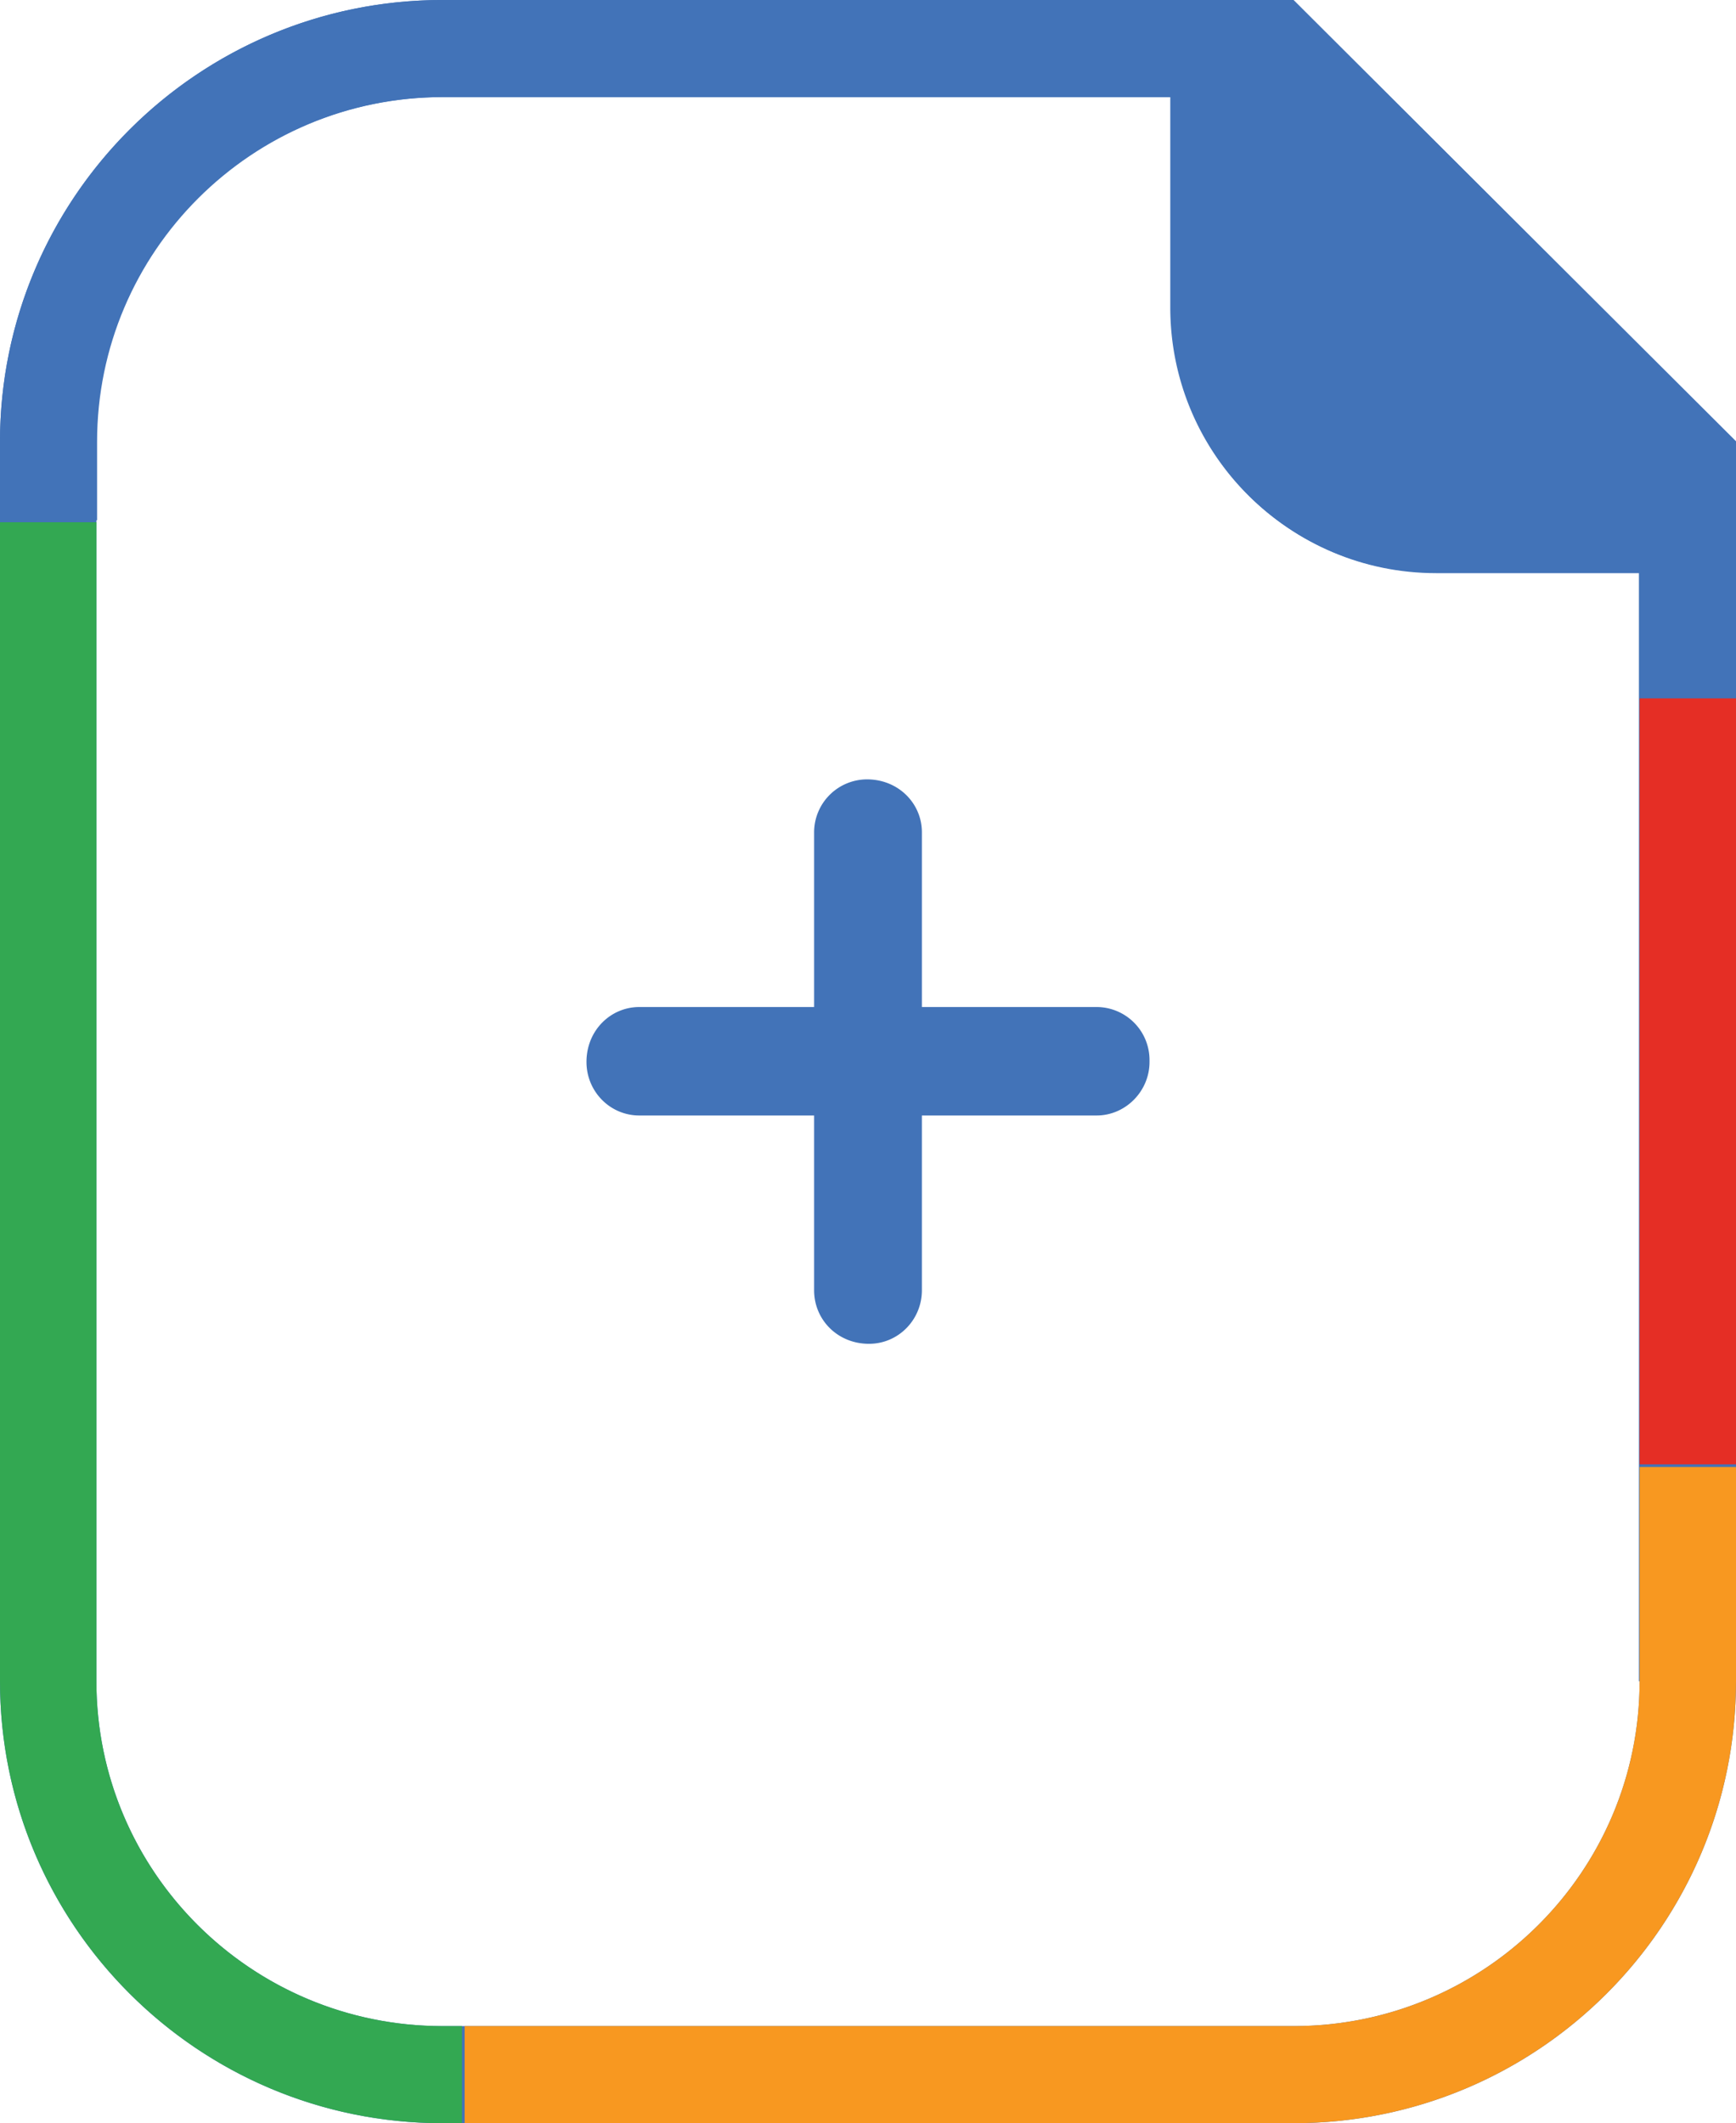 <svg xmlns="http://www.w3.org/2000/svg" viewBox="0 0 259.3 317.1" xmlns:v="https://vecta.io/nano"><g fill="#4273b8"><path d="M169.4 158.4v.3c0 3-2.5 5.5-5.5 5.5h-28.5v28.5c0 3-2.5 5.5-5.5 5.5h-.3c-3 0-5.5-2.5-5.5-5.5v-28.5H95.5c-3 0-5.5-2.5-5.5-5.5v-.3c0-3 2.5-5.5 5.5-5.5H124v-28.5c0-3 2.5-5.5 5.5-5.5h.3c3 0 5.5 2.5 5.5 5.5v28.5h28.5c3.1 0 5.6 2.4 5.6 5.5z"/><path d="M129.8 200.7c-4.7 0-8.2-3.6-8.2-8v-26.1H95.5c-4.4 0-7.9-3.6-7.9-8 0-4.7 3.6-8.2 7.9-8.2h26.1v-26.1a7.92 7.92 0 0 1 7.9-7.9c4.7 0 8.2 3.6 8.2 7.9v26.1h26.1a7.92 7.92 0 0 1 7.9 7.9v.3c0 4.4-3.6 8-7.9 8h-26.1v26.1c0 4.4-3.5 8-7.9 8zm-34.3-45.4a3.12 3.12 0 0 0-3.1 3.1c0 2 1.4 3.4 3.1 3.4h30.9v30.9a3.12 3.12 0 0 0 3.1 3.1c2 0 3.4-1.4 3.4-3.1v-30.9h30.9a3.12 3.12 0 0 0 3.1-3.1v-.3a3.12 3.12 0 0 0-3.1-3.1h-30.9v-30.9a3.12 3.12 0 0 0-3.1-3.1c-2 0-3.4 1.4-3.4 3.1v30.9H95.5h0zM193.2 0H66.1C29.6 0 0 29.6 0 66v185.1c0 36.4 29.6 66 66.1 66h127.1c36.6 0 66.1-29.6 66.1-66V66L193.2 0zm51.7 251.1c0 28.4-23.1 51.5-51.7 51.5H66.1c-28.6 0-51.7-23.1-51.7-51.5V66c0-28.4 23.1-51.5 51.7-51.5h108.7v31.4c0 21.9 17.7 39.6 39.6 39.6h30.4v165.6z"/></g><path d="M69,302.6h-2.9c-28.6,0-51.7-23.1-51.7-51.5V78H0v173.1c0,36.4,29.6,66,66.1,66H69V302.6z" fill="#33a852"/><path d="M244.9 104.3h14.5v114.4h-14.5z" fill="#e52e25"/><path d="M244.9 103.9h14.5V66L193.2 0H66.1C29.6 0 0 29.6 0 66v11.7h14.5V66c0-28.4 23.1-51.5 51.7-51.5h108.7v31.4c0 21.9 17.7 39.7 39.6 39.7h30.4v18.3h0z" fill="#4273b8"/><path d="M244.9,219.1v32c0,28.4-23.1,51.5-51.7,51.5H69.4v14.5h123.8c36.6,0,66.1-29.6,66.1-66v-32H244.9z" fill="#f89820"/></svg>